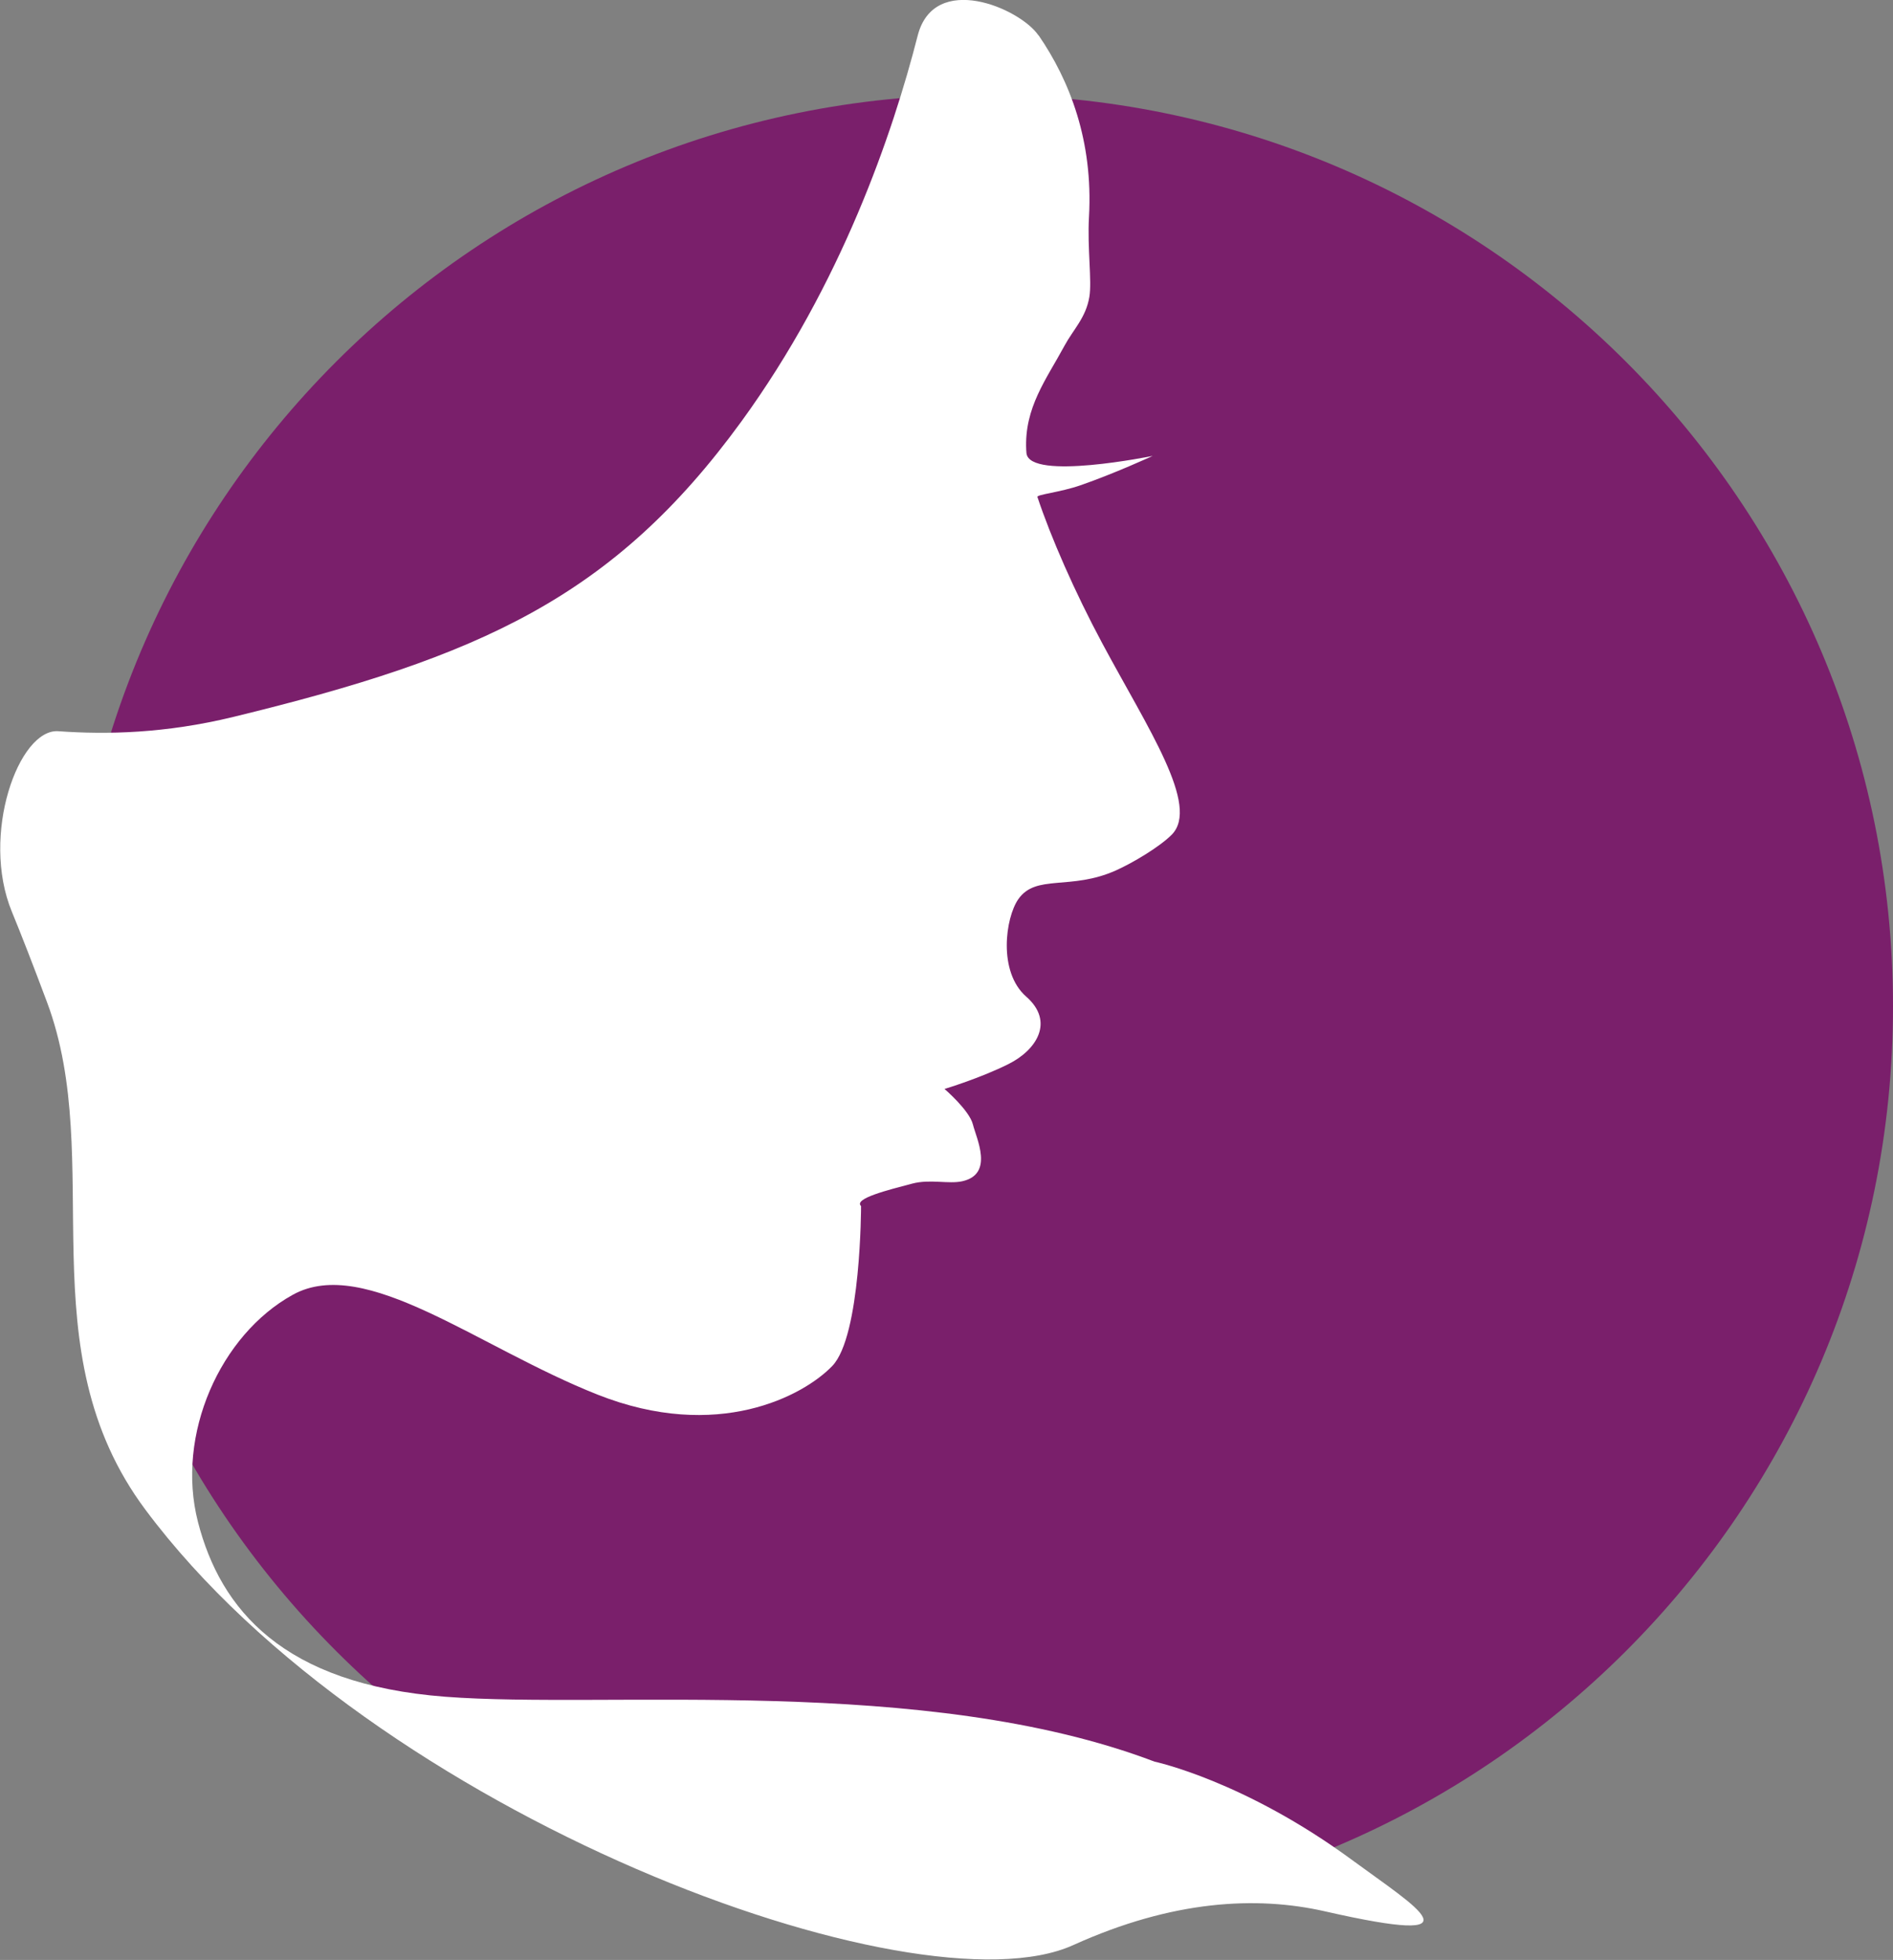 <?xml version="1.0" encoding="UTF-8"?>
<svg width="666.3" height="690" version="1.1" viewBox="0 0 666.3 690" xmlns="http://www.w3.org/2000/svg" xmlns:xlink="http://www.w3.org/1999/xlink">
 <rect x="0" y="0" width="666.3" height="690" fill="#808080" stroke="none"/>
 <defs>
  <clipPath id="clipPath36">
   <path transform="translate(-1168 -1504)" d="m659.1 1236h536.1v536.1h-536.1z"/>
  </clipPath>
  <clipPath id="clipPath38">
   <path transform="translate(-942.9 -1761)" d="m659.1 1236h536.1v536.1h-536.1z"/>
  </clipPath>
 </defs>
 <path transform="matrix(1.333 0 0 -1.333 666.3 354.3)" d="m0 0c0-133-107.8-240.8-240.8-240.8-133 0-240.8 107.8-240.8 240.8 0 133 107.8 240.8 240.8 240.8 133 0 240.8-107.8 240.8-240.8" clip-path="url(#clipPath36)" fill="#7a1f6b"/>
 <path transform="matrix(1.333 0 0 -1.333 365.6 12.48)" d="m0 0c8.149-11.87 14.42-27.82 13.28-47.93-0.465-8.247 0.807-16.89 0.102-21.1-0.92-5.539-4.245-8.612-6.576-12.93-4.759-8.831-10.63-16.32-10.1-27.47 0.013-0.286 0.028-0.59 0.065-0.906 0.836-7.359 33.33-0.712 33.33-0.712s-10.14-4.669-19.11-7.77c-5.292-1.835-11.54-2.432-11.33-3.065 3.533-10.62 9.856-25.08 17.08-38.57 12.09-22.59 25.95-43.07 18.36-50.66-3.196-3.198-10.19-7.379-14.67-9.39-12.06-5.411-21.12-0.878-25.82-7.626-3.387-4.868-5.41-19.15 2.091-25.72 7.503-6.565 2.809-14.07-4.692-17.82-7.498-3.75-16.88-6.565-16.88-6.565s6.564-5.627 7.502-9.38c0.933-3.748 5.625-13.13-2.815-15-3.61-0.802-8.487 0.625-13.2-0.619-6.31-1.665-15.58-3.949-13.52-5.935 0 0 0-34.29-7.583-42.21-7.586-7.916-30.34-20.12-61.99-7.587-31.66 12.53-61.33 36.93-80.46 26.38-19.13-10.55-30.99-36.93-25.06-60.01 5.934-23.08 22.42-42.86 65.29-46.16 42.87-3.296 126.6 5.938 187.3-17.14 0 0 23.69-5.026 52.19-26 17.11-12.58 35.04-23.14-7.182-13.54-18.07 4.106-40.23 2.982-66.48-8.912-41.49-18.8-184.8 34.22-245 115-31.7 42.5-10.18 91.91-26 134.1-3.724 9.935-6.691 17.58-9.257 23.82-8.333 20.25 1.806 48.42 12.27 47.67 12.74-0.916 28.24-0.597 46.25 3.786 65.07 15.83 100.3 31.57 134.1 78 26.42 36.33 39.97 76.1 46.56 101.9 4.334 16.98 26.95 7.302 31.9 0.087" clip-path="url(#clipPath38)" fill="#fff"/>
</svg>
